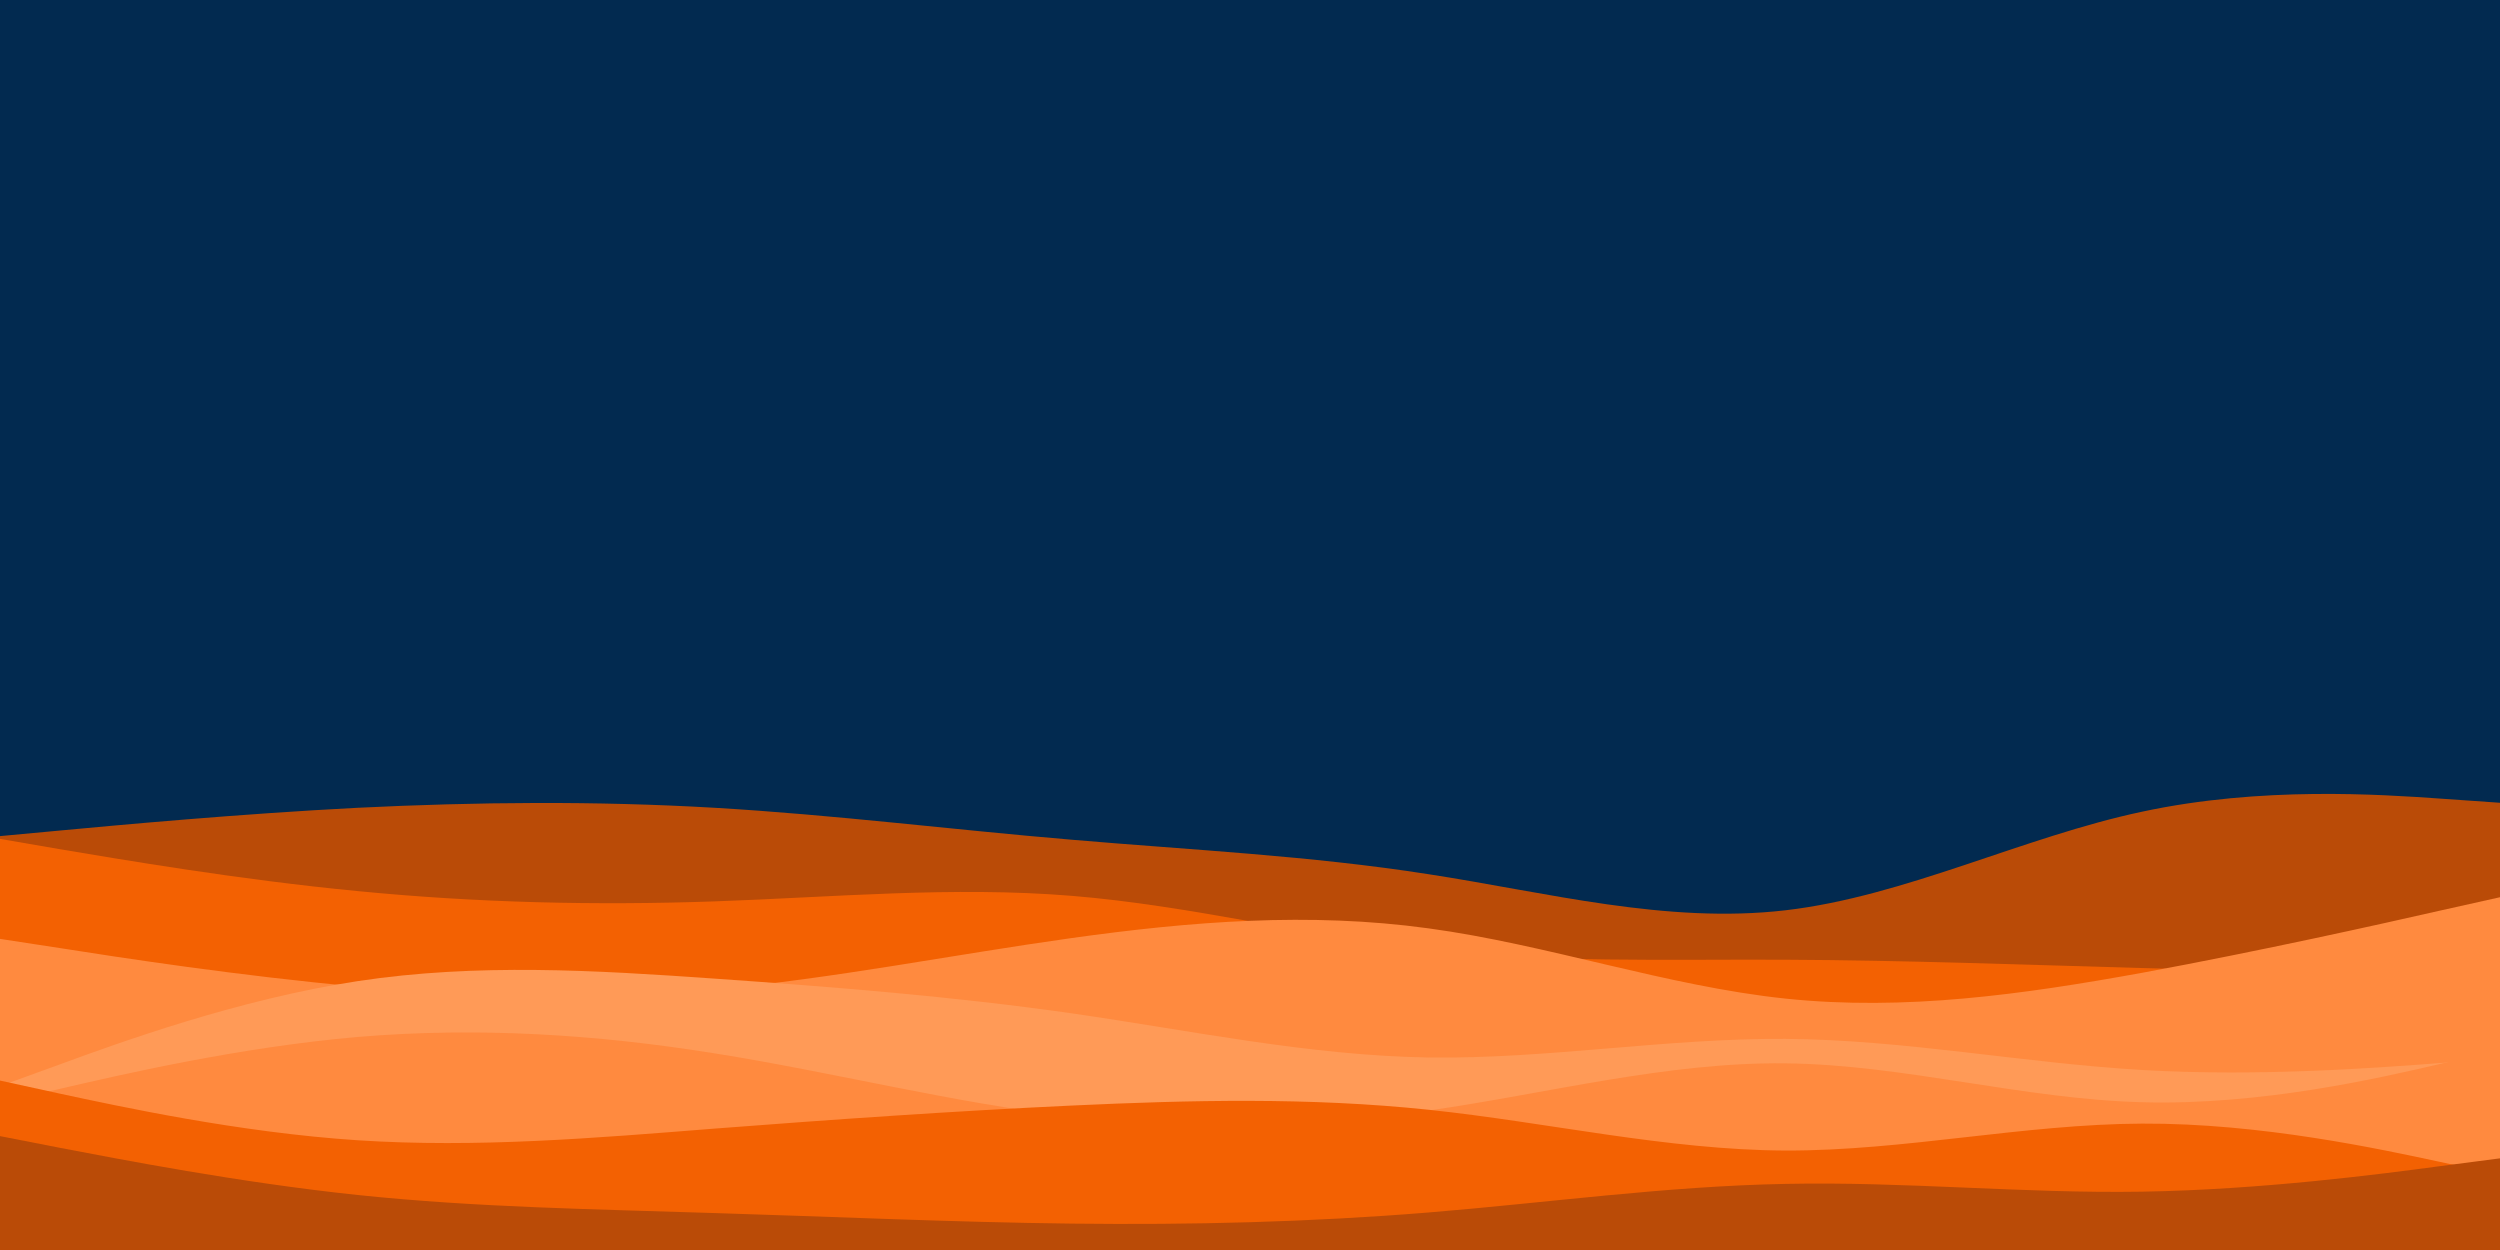 <svg id="visual" viewBox="0 0 900 450" width="900" height="450" xmlns="http://www.w3.org/2000/svg" xmlns:xlink="http://www.w3.org/1999/xlink" version="1.1"><rect x="0" y="0" width="900" height="450" fill="#022A50"></rect><path d="M0 301L21.5 299C43 297 86 293 128.8 290.8C171.7 288.7 214.3 288.3 257.2 290.8C300 293.3 343 298.7 385.8 302.3C428.7 306 471.3 308 514.2 314.7C557 321.3 600 332.7 642.8 327.7C685.7 322.7 728.3 301.3 771.2 292.2C814 283 857 286 878.5 287.5L900 289L900 451L878.5 451C857 451 814 451 771.2 451C728.3 451 685.7 451 642.8 451C600 451 557 451 514.2 451C471.3 451 428.7 451 385.8 451C343 451 300 451 257.2 451C214.3 451 171.7 451 128.8 451C86 451 43 451 21.5 451L0 451Z" fill="#ba4b07"></path><path d="M0 302L21.5 305.7C43 309.3 86 316.7 128.8 320.8C171.7 325 214.3 326 257.2 324.5C300 323 343 319 385.8 322.5C428.7 326 471.3 337 514.2 341.8C557 346.7 600 345.3 642.8 345.5C685.7 345.7 728.3 347.3 771.2 348.5C814 349.7 857 350.3 878.5 350.7L900 351L900 451L878.5 451C857 451 814 451 771.2 451C728.3 451 685.7 451 642.8 451C600 451 557 451 514.2 451C471.3 451 428.7 451 385.8 451C343 451 300 451 257.2 451C214.3 451 171.7 451 128.8 451C86 451 43 451 21.5 451L0 451Z" fill="#f36102"></path><path d="M0 338L21.5 341.3C43 344.7 86 351.3 128.8 355.2C171.7 359 214.3 360 257.2 356.2C300 352.3 343 343.7 385.8 337.7C428.7 331.7 471.3 328.3 514.2 334.2C557 340 600 355 642.8 359.5C685.7 364 728.3 358 771.2 350.2C814 342.3 857 332.7 878.5 327.8L900 323L900 451L878.5 451C857 451 814 451 771.2 451C728.3 451 685.7 451 642.8 451C600 451 557 451 514.2 451C471.3 451 428.7 451 385.8 451C343 451 300 451 257.2 451C214.3 451 171.7 451 128.8 451C86 451 43 451 21.5 451L0 451Z" fill="#ff8a3f"></path><path d="M0 391L21.5 383.2C43 375.3 86 359.7 128.8 353.2C171.7 346.7 214.3 349.3 257.2 352.3C300 355.3 343 358.7 385.8 364.8C428.7 371 471.3 380 514.2 380.7C557 381.3 600 373.7 642.8 374C685.7 374.3 728.3 382.7 771.2 385.2C814 387.7 857 384.3 878.5 382.7L900 381L900 451L878.5 451C857 451 814 451 771.2 451C728.3 451 685.7 451 642.8 451C600 451 557 451 514.2 451C471.3 451 428.7 451 385.8 451C343 451 300 451 257.2 451C214.3 451 171.7 451 128.8 451C86 451 43 451 21.5 451L0 451Z" fill="#ff9a57"></path><path d="M0 397L21.5 392C43 387 86 377 128.8 373.3C171.7 369.7 214.3 372.3 257.2 379.2C300 386 343 397 385.8 402C428.7 407 471.3 406 514.2 399.8C557 393.7 600 382.3 642.8 382.8C685.7 383.3 728.3 395.7 771.2 396.8C814 398 857 388 878.5 383L900 378L900 451L878.5 451C857 451 814 451 771.2 451C728.3 451 685.7 451 642.8 451C600 451 557 451 514.2 451C471.3 451 428.7 451 385.8 451C343 451 300 451 257.2 451C214.3 451 171.7 451 128.8 451C86 451 43 451 21.5 451L0 451Z" fill="#ff8a3f"></path><path d="M0 389L21.5 393.7C43 398.3 86 407.7 128.8 410.5C171.7 413.3 214.3 409.7 257.2 406.3C300 403 343 400 385.8 398C428.7 396 471.3 395 514.2 399.5C557 404 600 414 642.8 414.2C685.7 414.3 728.3 404.7 771.2 404.5C814 404.3 857 413.7 878.5 418.3L900 423L900 451L878.5 451C857 451 814 451 771.2 451C728.3 451 685.7 451 642.8 451C600 451 557 451 514.2 451C471.3 451 428.7 451 385.8 451C343 451 300 451 257.2 451C214.3 451 171.7 451 128.8 451C86 451 43 451 21.5 451L0 451Z" fill="#f36102"></path><path d="M0 409L21.5 413.2C43 417.3 86 425.7 128.8 430.2C171.7 434.7 214.3 435.3 257.2 436.7C300 438 343 440 385.8 440.5C428.7 441 471.3 440 514.2 436.5C557 433 600 427 642.8 426.2C685.7 425.3 728.3 429.7 771.2 429C814 428.3 857 422.7 878.5 419.8L900 417L900 451L878.5 451C857 451 814 451 771.2 451C728.3 451 685.7 451 642.8 451C600 451 557 451 514.2 451C471.3 451 428.7 451 385.8 451C343 451 300 451 257.2 451C214.3 451 171.7 451 128.8 451C86 451 43 451 21.5 451L0 451Z" fill="#ba4b07"></path></svg>
